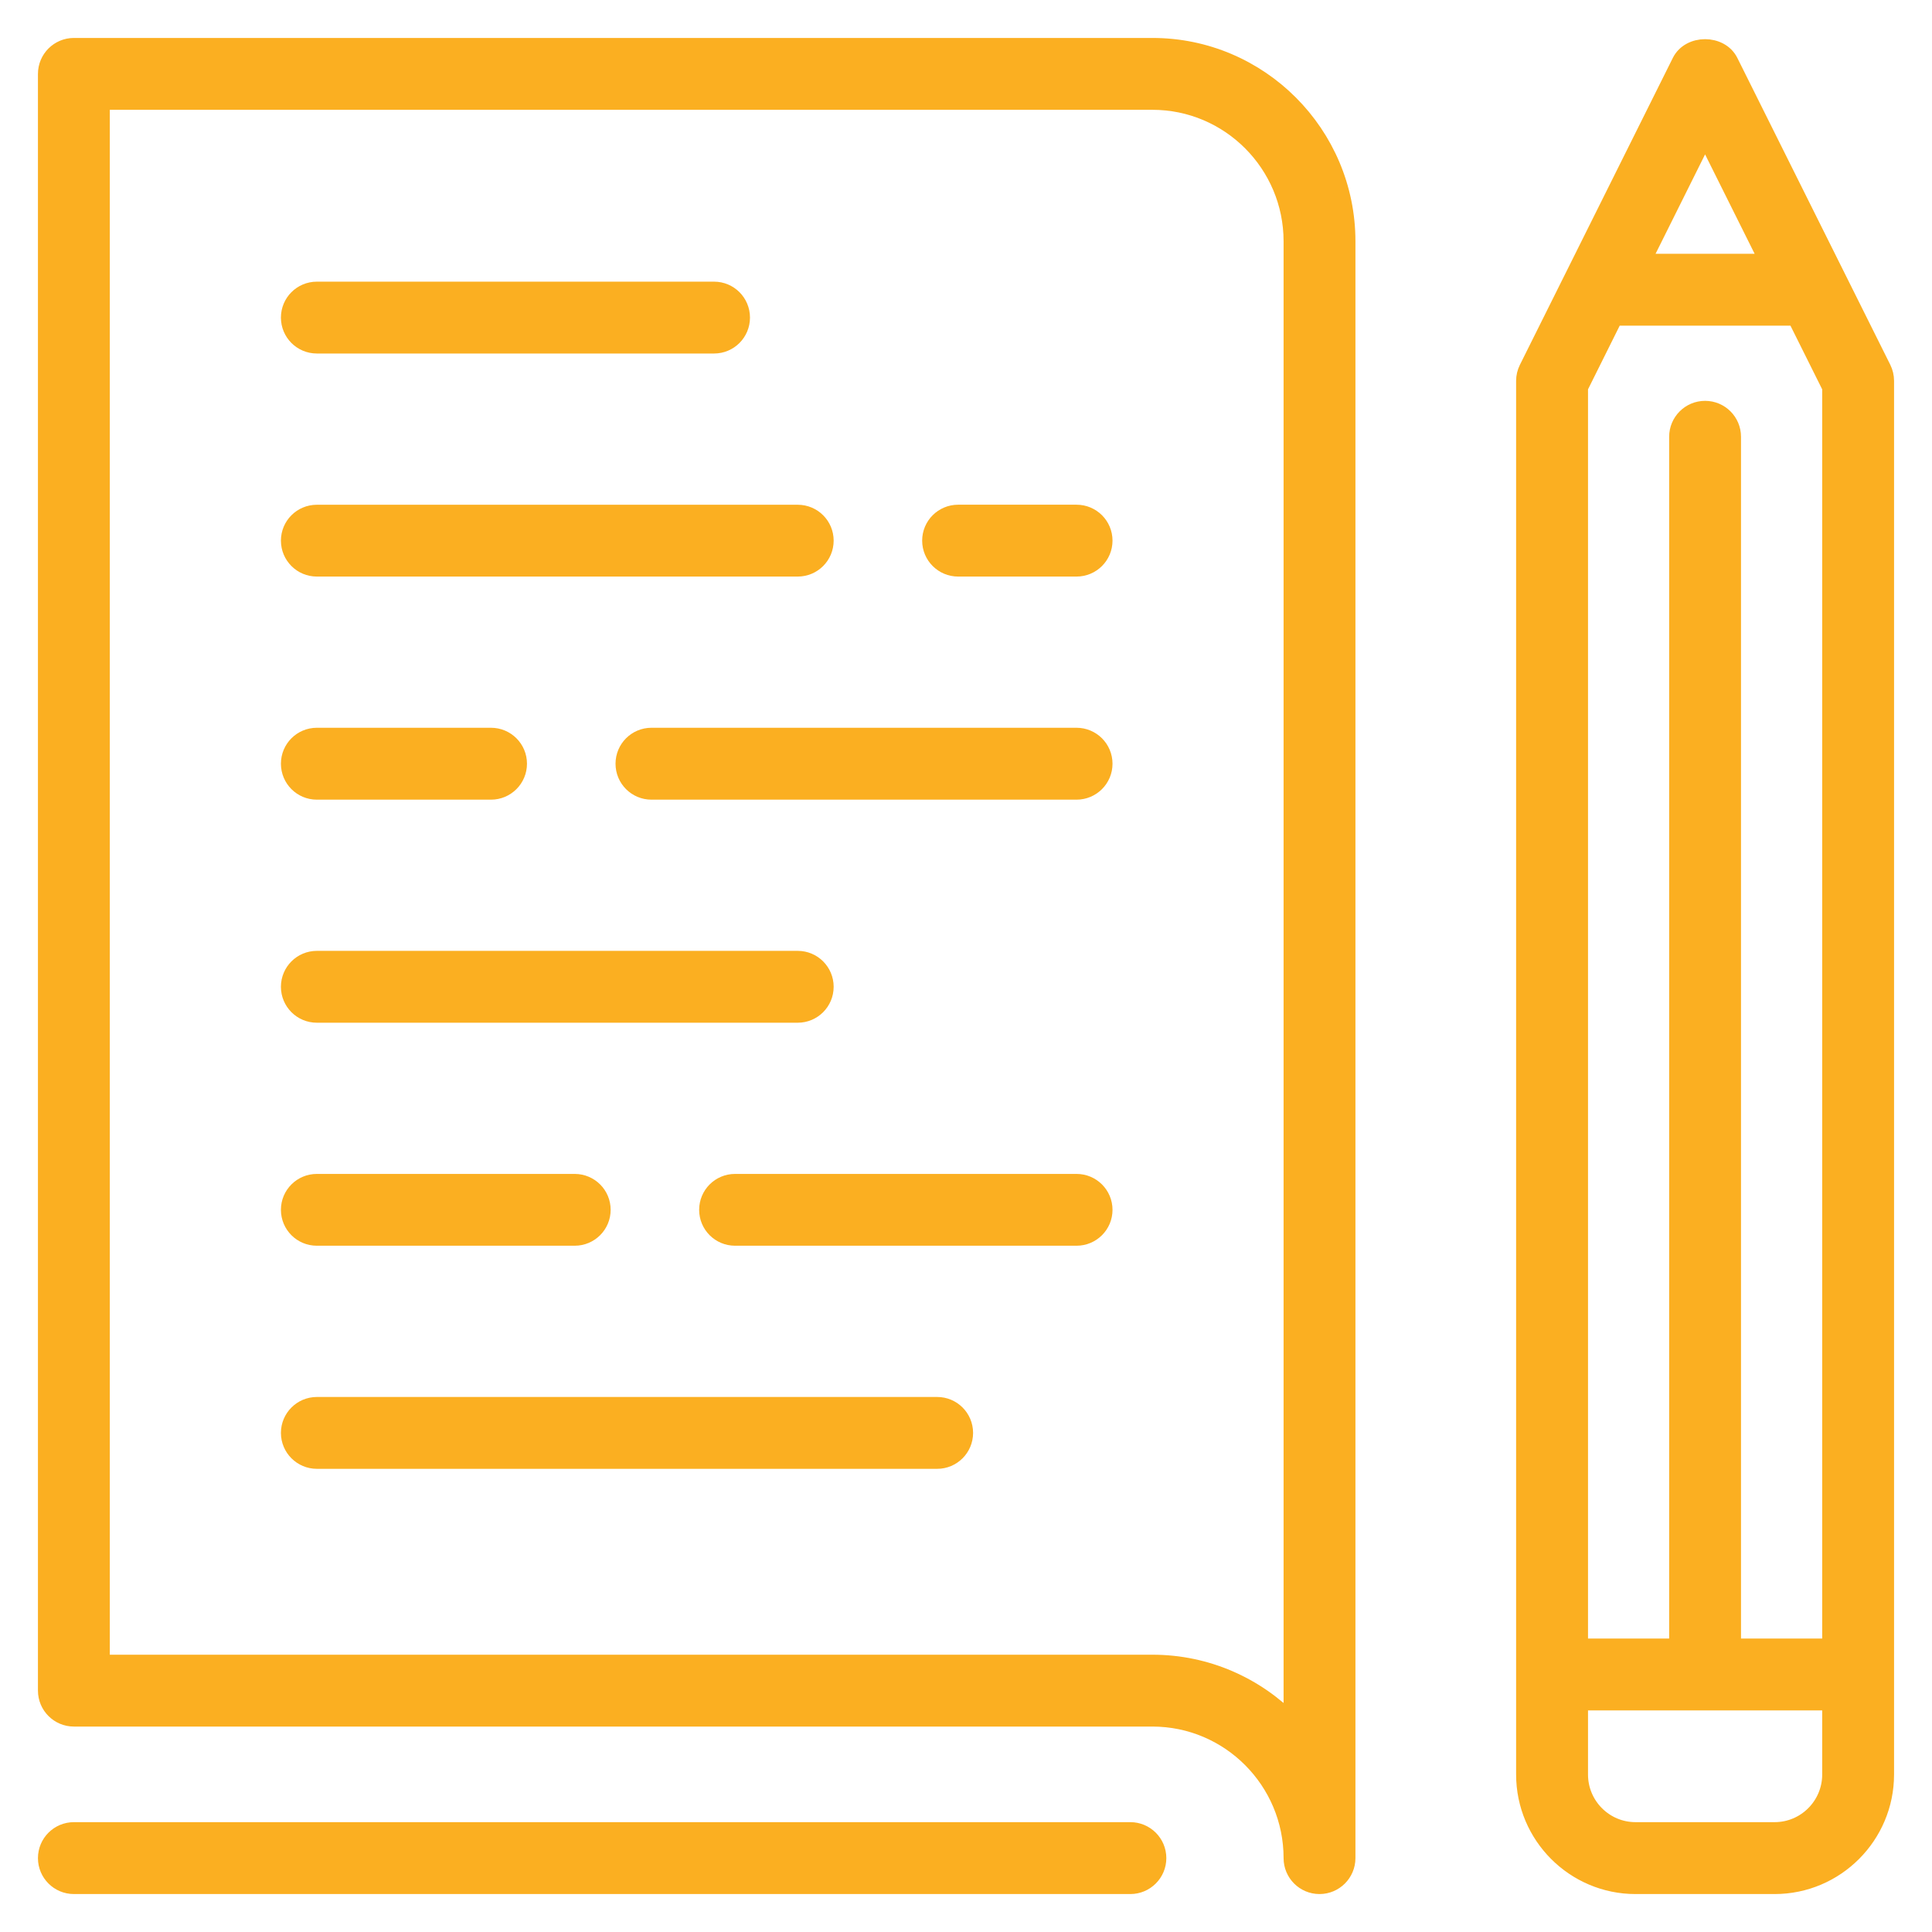 <?xml version="1.0" encoding="UTF-8"?>
<svg width="42px" height="42px" viewBox="0 0 42 42" version="1.1" xmlns="http://www.w3.org/2000/svg" xmlns:xlink="http://www.w3.org/1999/xlink">
    <!-- Generator: Sketch 51.3 (57544) - http://www.bohemiancoding.com/sketch -->
    <title>Fill 1</title>
    <desc>Created with Sketch.</desc>
    <defs></defs>
    <g id="Page-2" stroke="none" stroke-width="1" fill="none" fill-rule="evenodd">
        <g id="01.-Home" transform="translate(-552, -2282)" fill="#FBAF21" stroke="#FBAF21" stroke-width="0.35">
            <g id="What-we-đo" transform="translate(170, 1931)">
                <path d="M388.888,358.51 C388.553,358.51 388.282,358.239 388.282,357.904 C388.282,357.569 388.553,357.298 388.888,357.298 L397.524,357.298 C397.858,357.298 398.129,357.569 398.129,357.904 C398.129,358.239 397.858,358.51 397.524,358.51 L388.888,358.51 Z M405.403,362.147 C405.738,362.147 406.01,362.417 406.01,362.753 C406.01,363.088 405.738,363.359 405.403,363.359 L402.829,363.359 C402.494,363.359 402.222,363.088 402.222,362.753 C402.222,362.417 402.494,362.147 402.829,362.147 L405.403,362.147 Z M388.888,363.359 C388.553,363.359 388.282,363.088 388.282,362.753 C388.282,362.418 388.553,362.148 388.888,362.148 L399.342,362.148 C399.677,362.148 399.948,362.418 399.948,362.753 C399.948,363.088 399.677,363.359 399.342,363.359 L388.888,363.359 Z M388.888,368.209 C388.553,368.209 388.282,367.938 388.282,367.602 C388.282,367.267 388.553,366.996 388.888,366.996 L392.674,366.996 C393.009,366.996 393.281,367.267 393.281,367.602 C393.281,367.938 393.009,368.209 392.674,368.209 L388.888,368.209 Z M405.403,366.996 C405.738,366.996 406.01,367.267 406.01,367.603 C406.01,367.938 405.738,368.209 405.403,368.209 L396.162,368.209 C395.827,368.209 395.556,367.938 395.556,367.603 C395.556,367.267 395.827,366.996 396.162,366.996 L405.403,366.996 Z M388.888,373.058 C388.553,373.058 388.282,372.787 388.282,372.452 C388.282,372.117 388.553,371.846 388.888,371.846 L399.342,371.846 C399.677,371.846 399.948,372.117 399.948,372.452 C399.948,372.787 399.677,373.058 399.342,373.058 L388.888,373.058 Z M405.403,376.695 C405.738,376.695 406.01,376.965 406.01,377.301 C406.01,377.636 405.738,377.906 405.403,377.906 L397.98,377.906 C397.645,377.906 397.374,377.636 397.374,377.301 C397.374,376.965 397.645,376.695 397.98,376.695 L405.403,376.695 Z M388.888,377.906 C388.553,377.906 388.282,377.636 388.282,377.3 C388.282,376.965 388.553,376.695 388.888,376.695 L394.493,376.695 C394.828,376.695 395.1,376.965 395.1,377.3 C395.1,377.636 394.828,377.906 394.493,377.906 L388.888,377.906 Z M402.373,381.544 C402.708,381.544 402.979,381.815 402.979,382.15 C402.979,382.485 402.708,382.756 402.373,382.756 L388.889,382.756 C388.554,382.756 388.282,382.485 388.282,382.15 C388.282,381.815 388.554,381.544 388.889,381.544 L402.373,381.544 Z M410.079,388.424 C409.309,387.637 408.237,387.147 407.053,387.147 L384.212,387.147 L384.212,353.212 L407.053,353.212 C408.722,353.212 410.079,354.573 410.079,356.246 L410.079,388.424 Z M407.053,352 C409.389,352 411.291,353.904 411.291,356.246 L411.291,391.393 C411.291,391.729 411.019,392 410.685,392 C410.35,392 410.079,391.729 410.079,391.393 C410.079,389.721 408.722,388.359 407.053,388.359 L383.607,388.359 C383.272,388.359 383,388.088 383,387.752 L383,352.607 C383,352.271 383.272,352 383.607,352 L407.053,352 Z M406.573,390.787 C406.907,390.787 407.18,391.058 407.18,391.394 C407.18,391.729 406.907,392 406.573,392 L383.607,392 C383.272,392 383,391.729 383,391.394 C383,391.058 383.272,390.787 383.607,390.787 L406.573,390.787 Z M421.788,386.796 L419.673,386.796 L419.673,360.495 C419.673,360.16 419.402,359.889 419.067,359.889 C418.733,359.889 418.461,360.16 418.461,360.495 L418.461,386.796 L416.347,386.796 L416.347,359.423 L417.103,357.904 L421.031,357.904 L421.788,359.423 L421.788,386.796 Z M421.788,389.576 C421.788,390.244 421.246,390.787 420.579,390.787 L417.555,390.787 C416.888,390.787 416.347,390.244 416.347,389.576 L416.347,388.008 L421.788,388.008 L421.788,389.576 Z M419.067,353.964 L420.427,356.692 L417.708,356.692 L419.067,353.964 Z M419.61,352.334 C419.404,351.924 418.73,351.924 418.524,352.334 L415.198,359.009 C415.156,359.093 415.134,359.185 415.134,359.279 L415.134,389.576 C415.134,390.912 416.22,392 417.555,392 L420.579,392 C421.914,392 423,390.912 423,389.576 L423,359.279 C423,359.185 422.978,359.093 422.937,359.009 L419.61,352.334 Z" id="Fill-1"></path>
            </g>
        </g>
    </g>
</svg>